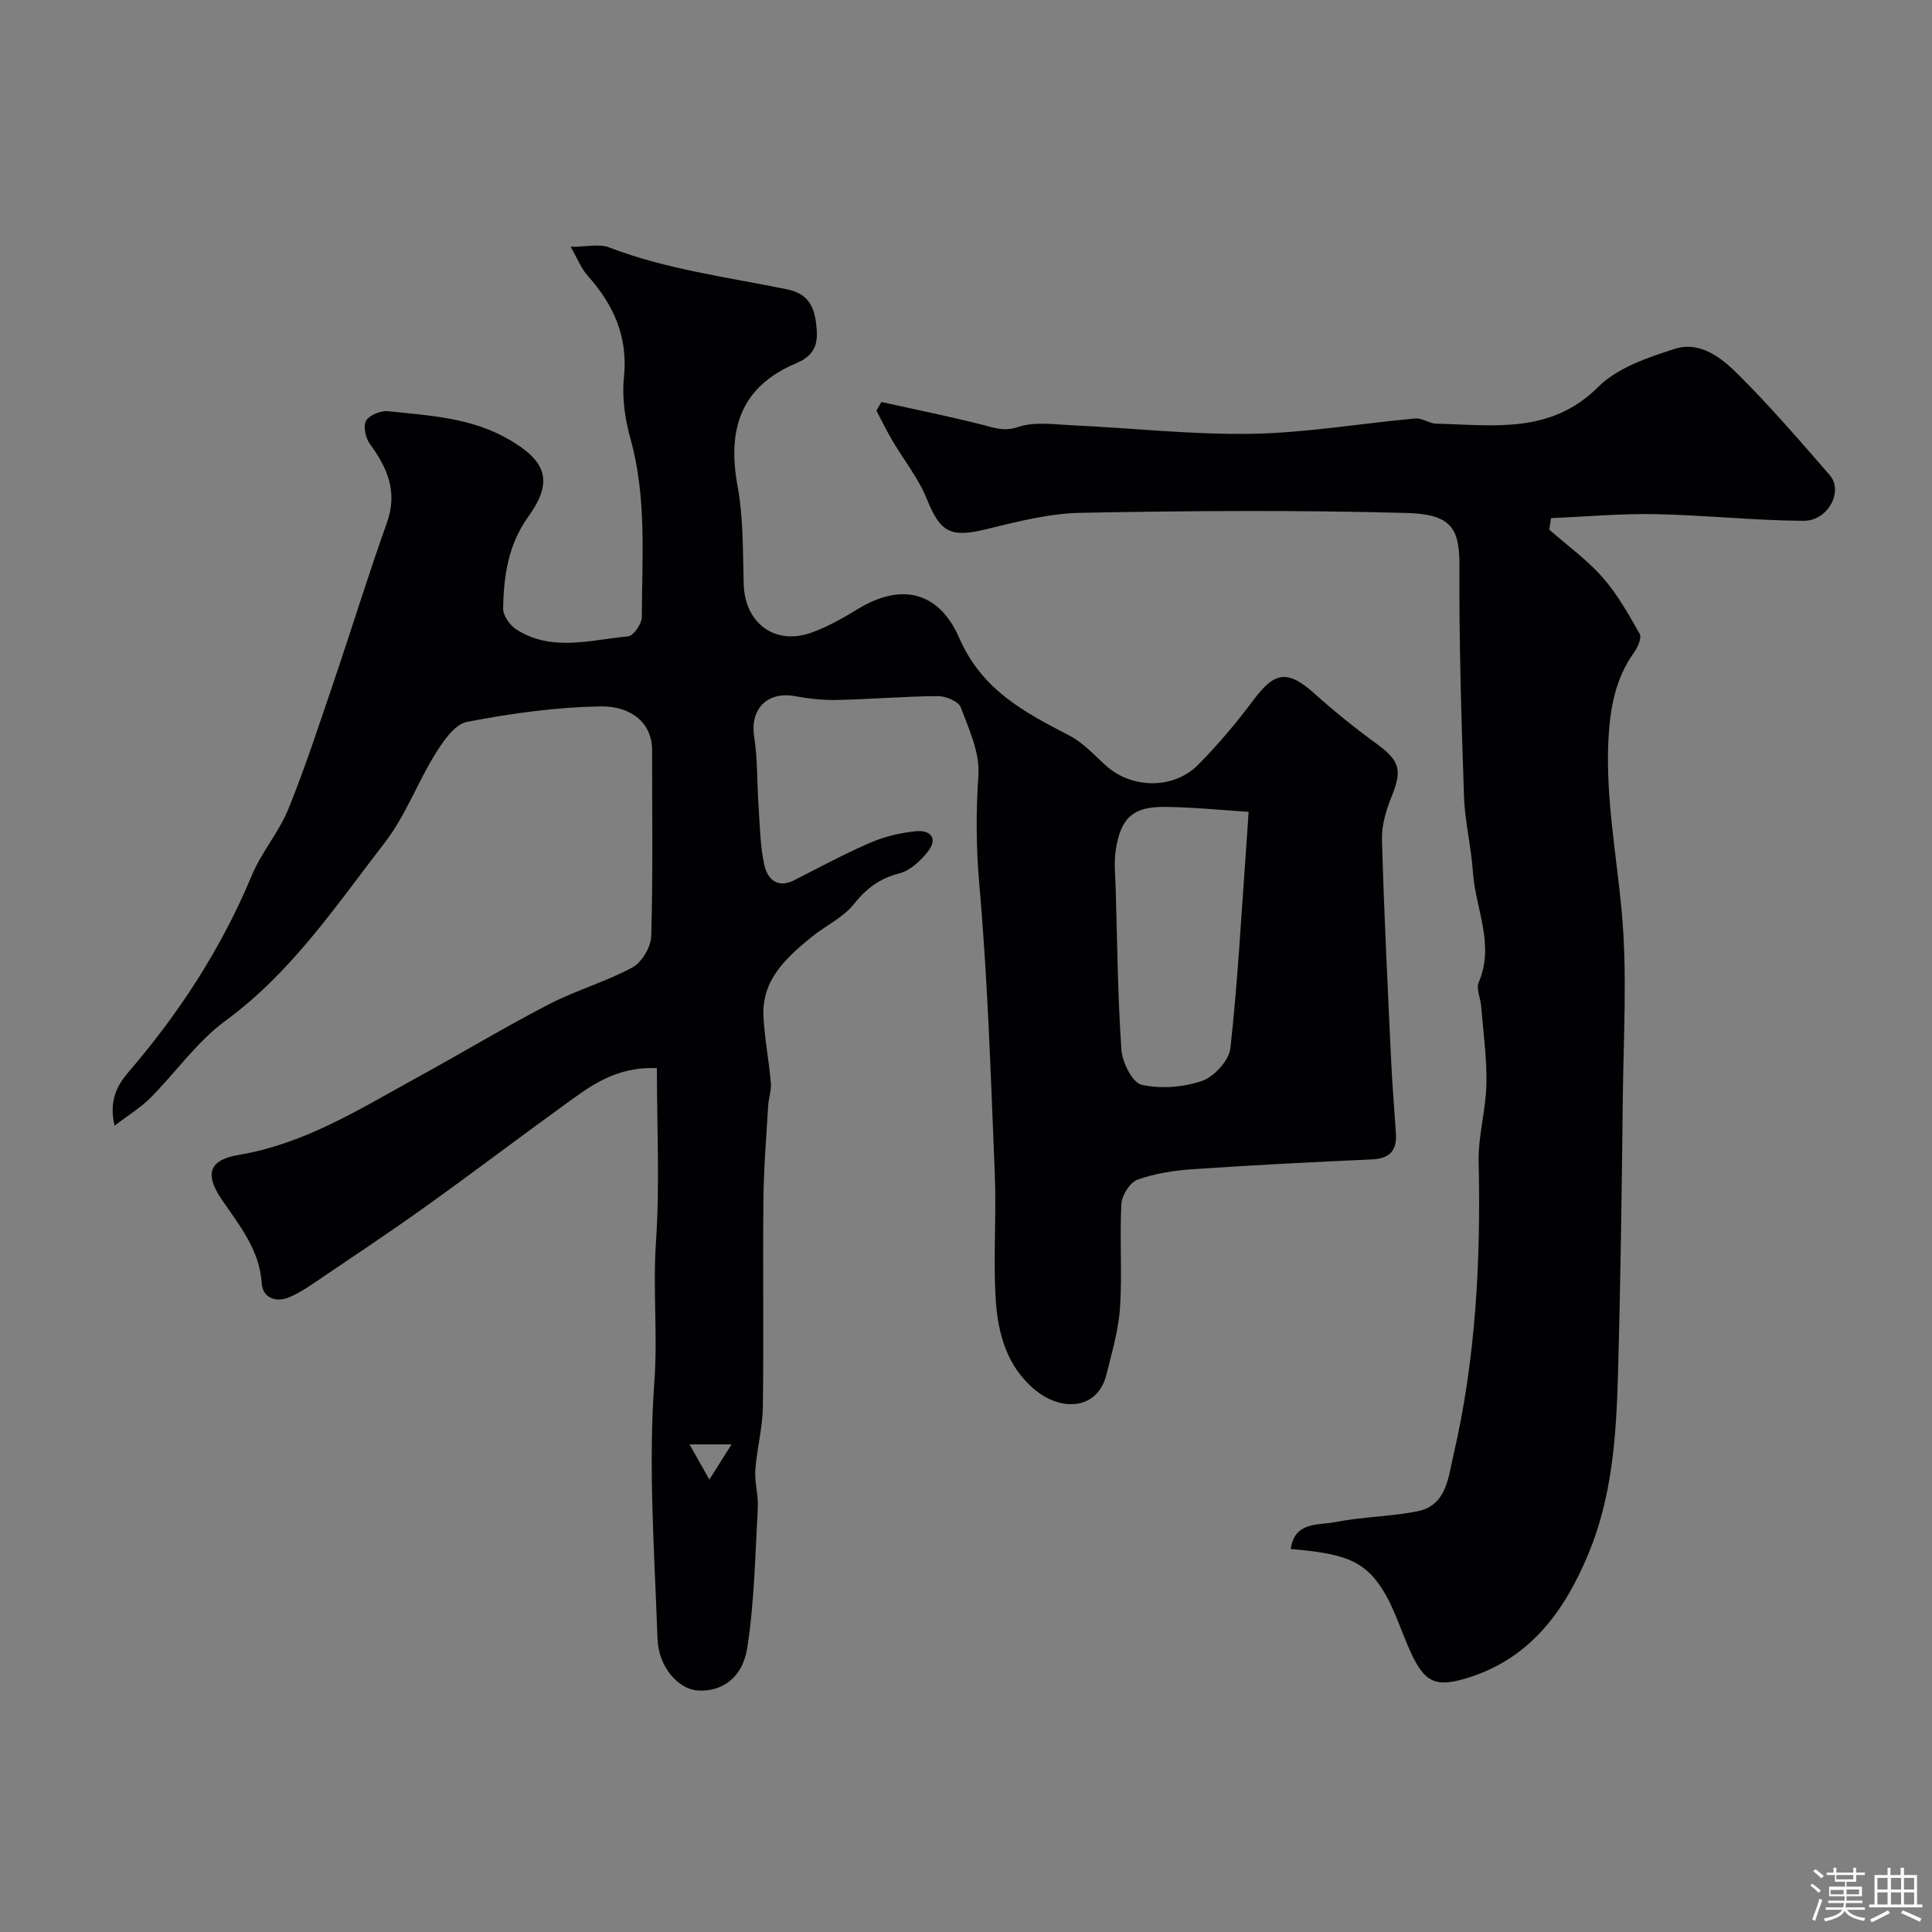 <svg enable-background="new 0 0 400 400" viewBox="0 0 400 400" xmlns="http://www.w3.org/2000/svg"><rect x="0" y="0" width="400" height="400" fill="#808080" stroke="none"/><path d="m374.8 390.4.4-.4c.7.5 1.3 1 1.8 1.4l-.5.5c-.5-.6-1.1-1.1-1.7-1.5zm1 7.3-.6-.3c.5-1.4 1.1-2.8 1.5-4.3.2.1.4.2.6.3-.5 1.3-1 2.8-1.5 4.3zm-.4-10.3.5-.4c.4.3 1 .8 1.7 1.4l-.5.5c-.5-.5-1.1-1-1.7-1.5zm2.5.3h1.7v-1h.6v1h3.5v-1h.6v1h1.8v.5h-1.8v1.4h-2v1h3.2v2h-3.2v.9h3.3v.5h-3.4c0 .3-.1.6-.1.9h4v.5h-3.7c.7.9 1.9 1.5 3.8 1.7-.1.2-.2.4-.3.6-2.1-.4-3.5-1.1-4-2.1-.4 1-1.8 1.7-4 2.2-.1-.2-.2-.4-.3-.6 2.1-.4 3.4-1 3.8-1.8h-3.4v-.5h3.6c.1-.3.1-.6.2-.9h-3.3v-.5h3.4c0-.3 0-.6 0-.9h-3.2v-2h3.3v-1h-2.1v-1.4h-1.7v-.5zm1.1 3.5v1h2.7c0-.3 0-.4 0-.4 0-.1 0-.2 0-.2 0-.1 0-.2 0-.3h-2.7zm1.2-3v.9h3.5v-.9zm4.7 3h-2.6v.6.4h2.6z" fill="#fcfbfa"/><path d="m393.6 386.7h.6v1.5h2.7v6.1h1.1v.6h-11v-.6h1.1v-6.1h2.7v-1.5h.6v1.5h2.1v-1.5zm-2.7 8.8.4.6c-1.2.6-2.5 1.3-3.8 1.9-.1-.2-.2-.4-.3-.6 1.2-.6 2.5-1.2 3.7-1.9zm-2.2-6.7v2.4h2.1v-2.4zm0 3v2.5h2.1v-2.5zm2.8-3v2.4h2.1v-2.4zm0 3v2.5h2.1v-2.5zm6 6.1c-1.4-.7-2.7-1.3-3.9-1.8l.3-.6c1.5.6 2.7 1.2 3.9 1.7zm-1.2-9.1h-2.1v2.4h2.1zm-2.1 3v2.5h2.1v-2.5z" fill="#fcfbfa"/><g fill="#010103"><path d="m136 221.15c-8.68-.37-13.96 3.85-19.31 7.72-9.66 6.99-19.16 14.21-28.86 21.14-7.66 5.47-15.52 10.68-23.32 15.96-1.48 1-3.03 1.95-4.68 2.63-2.89 1.19-5.46-.06-5.64-2.87-.45-7.02-4.62-12-8.26-17.35-3.61-5.31-2.67-8.24 3.5-9.27 13.72-2.29 25.18-9.58 37.02-16.07 9.1-4.99 18-10.35 27.21-15.12 5.58-2.89 11.75-4.64 17.27-7.62 1.95-1.06 3.83-4.21 3.9-6.46.37-12.82.17-25.66.18-38.49.01-5.96-4.68-9.17-10.54-9.09-9.29.13-18.65 1.44-27.79 3.2-2.56.49-4.95 4.03-6.59 6.69-3.69 5.96-6.16 12.78-10.4 18.27-10.1 13.06-19.31 26.89-33.01 36.92-5.91 4.33-10.3 10.71-15.56 15.98-2 2.01-4.5 3.52-7.4 5.74-1.2-5.11.48-8.31 2.91-11.13 10.56-12.29 19.26-25.68 25.51-40.7 1.99-4.78 5.59-8.9 7.54-13.69 3.48-8.55 6.34-17.35 9.32-26.1 3.76-11.06 7.19-22.23 11.11-33.22 2.28-6.4.1-11.36-3.55-16.34-.89-1.21-1.41-3.69-.76-4.78.7-1.18 3.05-2.12 4.56-1.96 8.56.91 17.18 1.3 25.03 5.86 7.67 4.45 9.29 8.59 4 15.95-4.2 5.84-5.09 12.31-5.23 19.02-.03 1.47 1.43 3.53 2.8 4.39 7.35 4.65 15.35 2.1 23.1 1.39 1.09-.1 2.81-2.59 2.82-3.98.04-12.36 1.05-24.77-2.36-36.96-1.13-4.05-1.77-8.53-1.34-12.68.87-8.4-2.12-15.01-7.5-21.04-1.32-1.48-2.08-3.46-3.54-5.99 3.41 0 5.95-.66 7.94.11 11.91 4.58 24.5 6.16 36.86 8.69 4.31.88 5.6 3.5 6.03 7.08.42 3.52.28 6.38-4.11 8.22-11.91 5.01-14.24 14.19-12.14 25.54 1.22 6.6 1.05 13.49 1.26 20.25.24 8.03 6.46 12.7 14.02 9.99 3.34-1.2 6.5-3 9.54-4.85 9.98-6.09 17.28-2.71 21.01 5.85 4.78 10.97 13.55 15.47 22.91 20.34 2.85 1.48 5.14 4.07 7.59 6.26 5.29 4.73 13.93 4.89 19.01-.24 4.15-4.19 7.99-8.76 11.52-13.49 4.37-5.85 7.07-6.18 12.58-1.24 4.07 3.65 8.35 7.1 12.77 10.32 4.89 3.57 5.43 5.45 3.2 10.95-1.14 2.81-2.09 5.98-2.01 8.96.43 15.37 1.2 30.74 1.92 46.1.23 4.94.66 9.87.97 14.8.21 3.45-1.29 5.14-4.91 5.3-12.37.56-24.74 1.18-37.1 2.03-3.88.26-7.86.87-11.49 2.17-1.56.56-3.24 3.24-3.34 5.03-.38 7.15.19 14.35-.28 21.48-.31 4.64-1.68 9.23-2.8 13.79-1.81 7.33-9.24 7.79-14.77 3.24-5.89-4.85-7.73-11.75-8.17-18.8-.54-8.63.17-17.33-.19-25.99-.82-19.97-1.45-39.97-3.2-59.87-.68-7.67-.71-15.05-.19-22.68.32-4.59-1.95-9.47-3.66-14-.47-1.24-3.12-2.33-4.76-2.32-6.93.05-13.86.65-20.8.8-2.92.07-5.9-.26-8.79-.79-5.71-1.05-9.3 2.7-8.42 8.34.74 4.73.57 9.59.91 14.39.28 4.09.32 8.26 1.2 12.24.63 2.85 2.66 4.94 6.22 3.12 5.22-2.66 10.39-5.45 15.76-7.77 2.93-1.26 6.19-2.03 9.37-2.35 3.01-.31 4.7 1.44 2.49 4.23-1.5 1.9-3.64 3.91-5.86 4.48-4.06 1.05-6.81 3.07-9.42 6.35-2.25 2.83-5.91 4.5-8.81 6.86-5.28 4.31-10.35 8.9-9.93 16.54.25 4.57 1.14 9.09 1.53 13.66.13 1.54-.47 3.13-.56 4.7-.38 6.45-.91 12.9-.98 19.36-.15 14.33.08 28.66-.12 42.99-.06 4.38-1.25 8.73-1.56 13.12-.18 2.55.67 5.18.52 7.74-.54 9.69-.71 19.45-2.18 29.01-.98 6.37-5.41 9.21-10.34 8.85-3.93-.29-8.04-4.83-8.25-10.69-.62-17.75-1.94-35.6-.65-53.24.71-9.7-.34-19.25.33-28.89.82-11.87.19-23.84.19-36.02zm122.51-53.07c-5.62-.35-11.5-.97-17.39-1.02-6.59-.05-9.13 2.31-10.13 9.06-.39 2.62-.06 5.36.01 8.04.32 11.07.41 22.16 1.18 33.2.18 2.61 2.28 6.8 4.18 7.23 3.97.89 8.67.53 12.55-.82 2.5-.87 5.55-4.24 5.83-6.76 1.52-13.7 2.25-27.49 3.25-41.24.18-2.41.33-4.82.52-7.69zm-111.64 138.25c2.06-3.27 3.13-4.96 4.59-7.28-2.9 0-5.09 0-8.7 0 1.61 2.85 2.6 4.6 4.11 7.28z"/><path d="m320.77 109.66c3.7 3.26 7.77 6.19 11.01 9.86 3.06 3.48 5.4 7.65 7.7 11.72.46.82-.4 2.78-1.17 3.85-3.89 5.42-4.98 11.61-5.3 18.04-.6 11.92 1.63 23.6 2.73 35.39 1.19 12.75.4 25.7.25 38.57-.22 19.43-.47 38.86-1.03 58.28-.35 12.28-1.26 24.61-6.01 36.12-4.82 11.67-11.79 21.59-24.6 25.74-7.01 2.27-9.33 1.28-12.3-5.2-2.03-4.43-3.39-9.27-6.03-13.28-3.76-5.74-8-7.13-18.79-8.04.79-5.76 5.77-4.89 9.26-5.58 5.59-1.11 11.41-1.12 17-2.24 6-1.21 6.36-7.01 7.4-11.48 4.66-20.02 5.71-40.39 5.25-60.9-.12-5.35 1.5-10.72 1.61-16.1.1-5.39-.67-10.79-1.1-16.18-.13-1.62-1.06-3.52-.51-4.81 3.4-7.88-.68-15.28-1.19-22.88-.35-5.22-1.66-10.38-1.84-15.59-.54-15.92-1.04-31.85-.95-47.78.05-7.78-1.69-10.7-10.81-10.96-22.51-.62-45.05-.46-67.56-.04-6.59.12-13.22 1.84-19.7 3.42-7.32 1.78-9.41.63-12.21-6.3-1.73-4.29-4.76-8.05-7.13-12.08-1.18-2.01-2.2-4.12-3.3-6.19.34-.6.68-1.19 1.03-1.79 7.02 1.56 14.08 2.97 21.05 4.75 2.46.63 4.34 1.39 7.22.43 3.45-1.16 7.58-.53 11.4-.35 12.37.57 24.74 1.97 37.09 1.75 11.27-.2 22.51-2.15 33.77-3.17 1.42-.13 2.91 1.05 4.38 1.08 11.75.26 23.59 2.27 33.49-7.6 4-3.99 10.29-6.12 15.92-7.91 5.19-1.65 9.67 1.91 13.09 5.33 6.65 6.64 12.82 13.77 18.97 20.88 2.84 3.29-.4 9.44-5.42 9.41-10.22-.06-20.44-1.18-30.66-1.38-7.21-.14-14.43.52-21.65.82-.15.8-.25 1.6-.36 2.39z"/></g></svg>